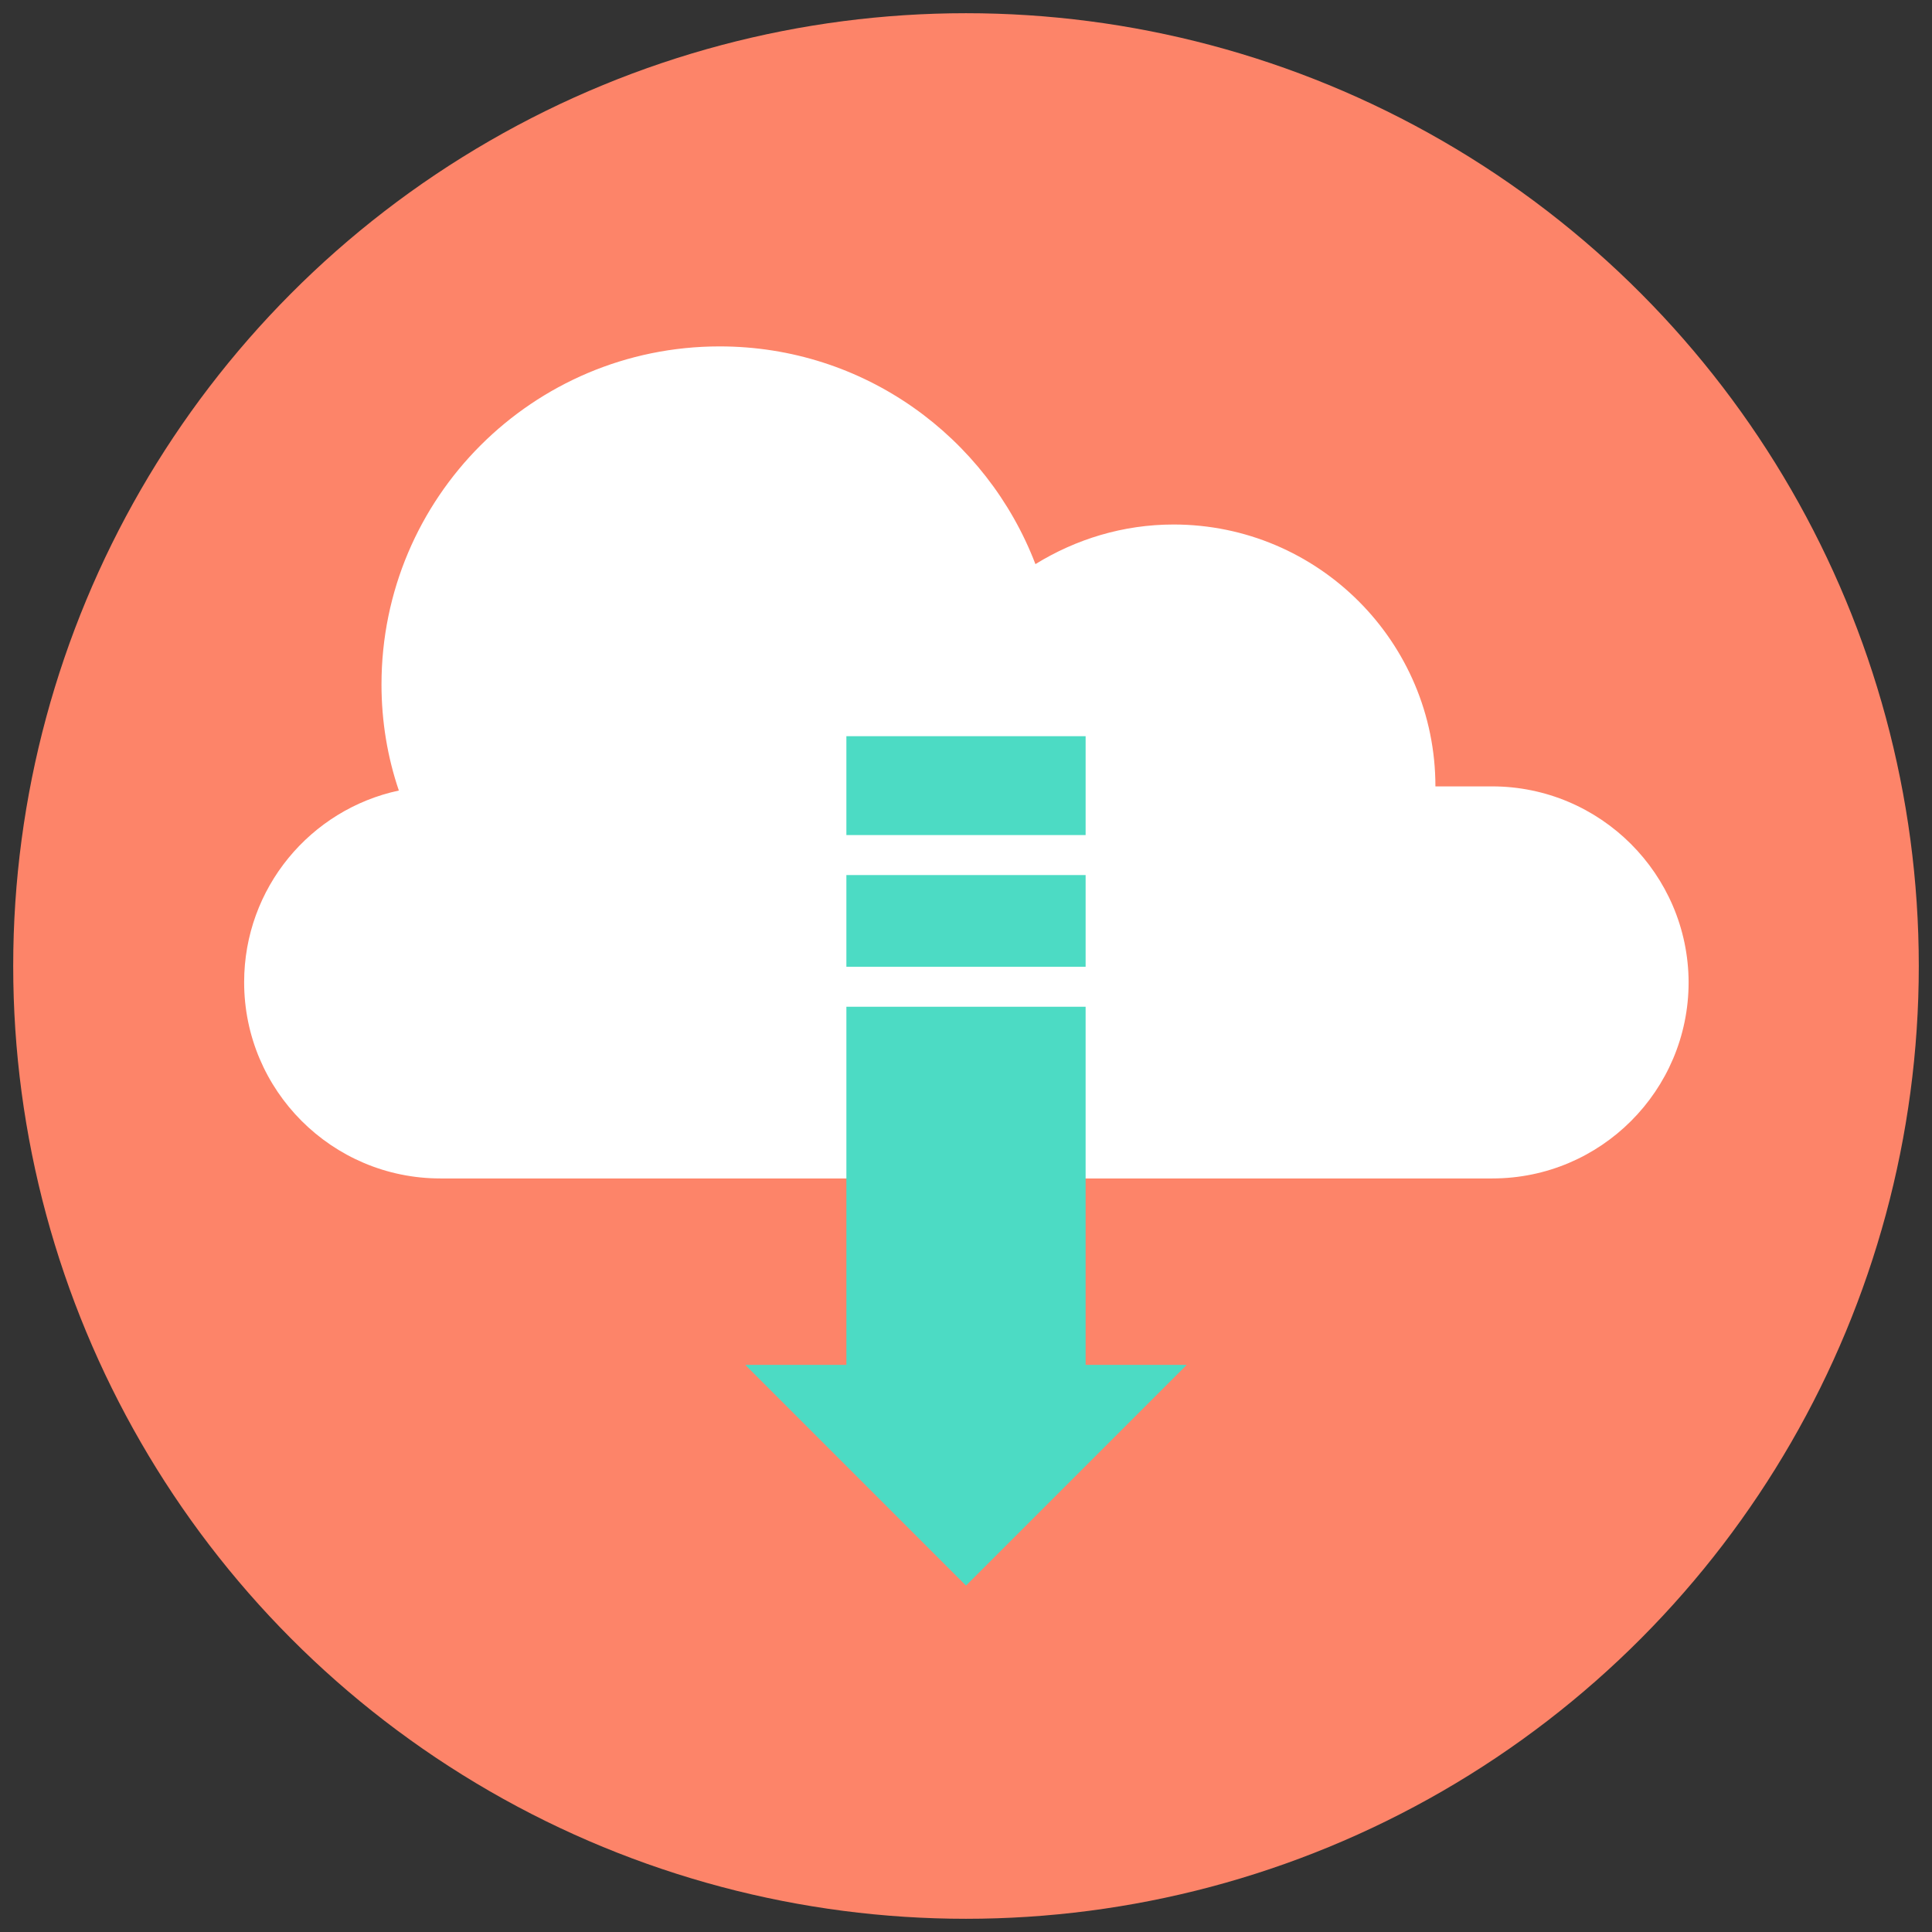 <svg id="SvgjsSvg1023" width="256" height="256" xmlns="http://www.w3.org/2000/svg" version="1.1"
  xmlns:xlink="http://www.w3.org/1999/xlink" xmlns:svgjs="http://svgjs.com/svgjs">
  <rect width="100%" height="100%" fill="#333333" stroke="none"/>
  <defs id="SvgjsDefs1024"></defs>
  <g id="SvgjsG1025"><svg xmlns="http://www.w3.org/2000/svg" enable-background="new 0 0 512 512" viewBox="0 0 512 512"
      width="256" height="256">
      <circle cx="256" cy="256" r="252.5" fill="#fd8469" class="colorFD8469 svgShape"></circle>
      <path fill="#ffffff"
        d="M395.4,208.4h-15c0-38.3-31.1-69.4-69.4-69.4c-13.4,0-25.9,3.9-36.6,10.5c-12.9-33.7-45.4-57.7-83.7-57.7    c-49.5,0-89.6,40.1-89.6,89.6c0,9.8,1.6,19.3,4.6,28.1c-23.4,5-41,25.8-41,50.8c0,28.7,23.3,52,52,52h278.8c28.7,0,52-23.3,52-52    C447.4,231.7,424.1,208.4,395.4,208.4z"
        class="colorFFF svgShape"></path>
      <polygon fill="#4cdbc4" points="287.7 361.7 314.5 361.7 256 420.2 197.5 361.7 224.3 361.7 224.3 266.8 287.7 266.8"
        class="color4CDBC4 svgShape"></polygon>
      <rect width="63.4" height="24.3" x="224.3" y="231.9" fill="#4cdbc4" class="color4CDBC4 svgShape"></rect>
      <rect width="63.4" height="26.2" x="224.3" y="195.1" fill="#4cdbc4" class="color4CDBC4 svgShape"></rect>
    </svg></g>
</svg>